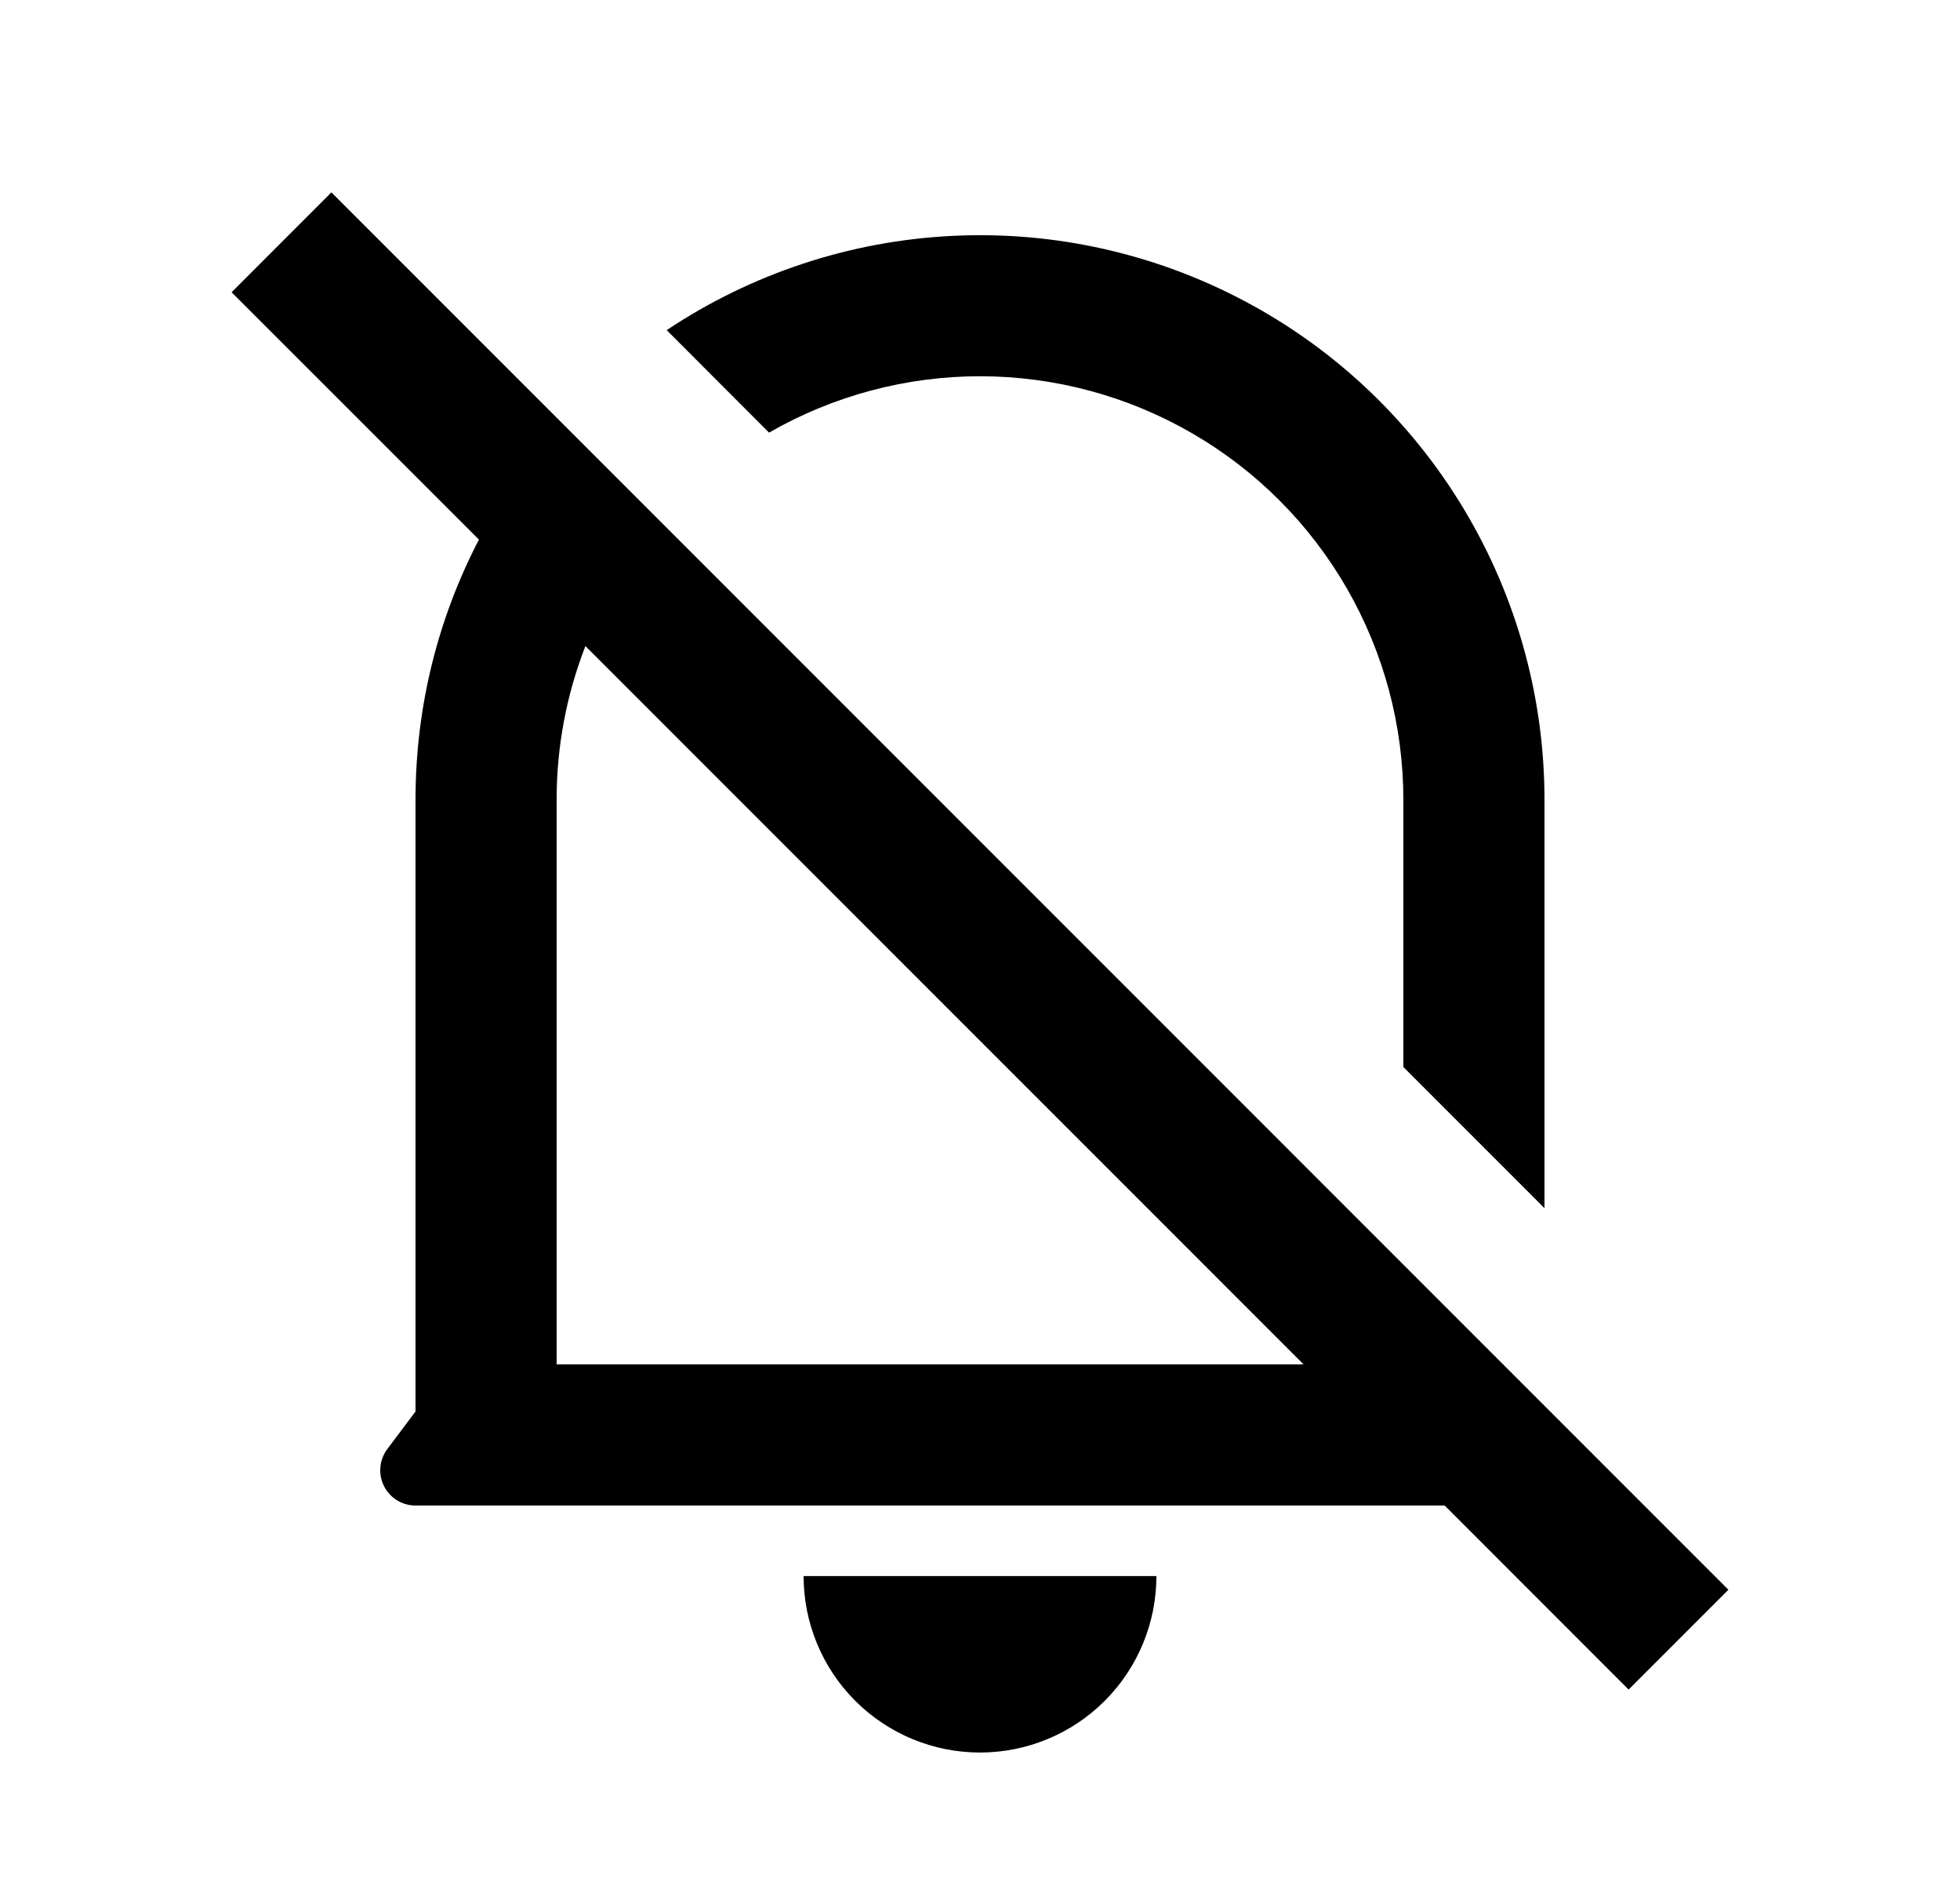 <svg width="25" height="24" viewBox="0 0 25 24" fill="none" xmlns="http://www.w3.org/2000/svg">
<path d="M18.427 19.199H5.3C5.216 19.199 5.135 19.176 5.063 19.132C4.992 19.088 4.935 19.025 4.898 18.951C4.86 18.876 4.844 18.792 4.852 18.709C4.859 18.626 4.89 18.546 4.94 18.479L5.3 18V10.199C5.3 9.002 5.592 7.874 6.109 6.881L2.954 3.727L4.227 2.453L22.046 20.273L20.773 21.546L18.427 19.199ZM7.467 8.239C7.224 8.864 7.099 9.529 7.1 10.199V17.399H16.627L7.467 8.239ZM19.7 15.407L17.9 13.607V10.199C17.9 9.252 17.651 8.322 17.178 7.501C16.705 6.681 16.025 5.999 15.205 5.525C14.385 5.05 13.455 4.8 12.508 4.798C11.561 4.797 10.63 5.045 9.809 5.517L8.504 4.21C9.588 3.487 10.849 3.071 12.15 3.008C13.452 2.944 14.747 3.236 15.896 3.851C17.046 4.465 18.006 5.381 18.676 6.499C19.346 7.617 19.7 8.896 19.7 10.199V15.407ZM10.25 20.099H14.75C14.75 20.696 14.513 21.268 14.091 21.69C13.669 22.112 13.097 22.349 12.5 22.349C11.903 22.349 11.331 22.112 10.909 21.69C10.487 21.268 10.25 20.696 10.25 20.099Z" fill="#0A0D14" style="fill:#0A0D14;fill:color(display-p3 0.039 0.051 0.078);fill-opacity:1;"/>
</svg>
